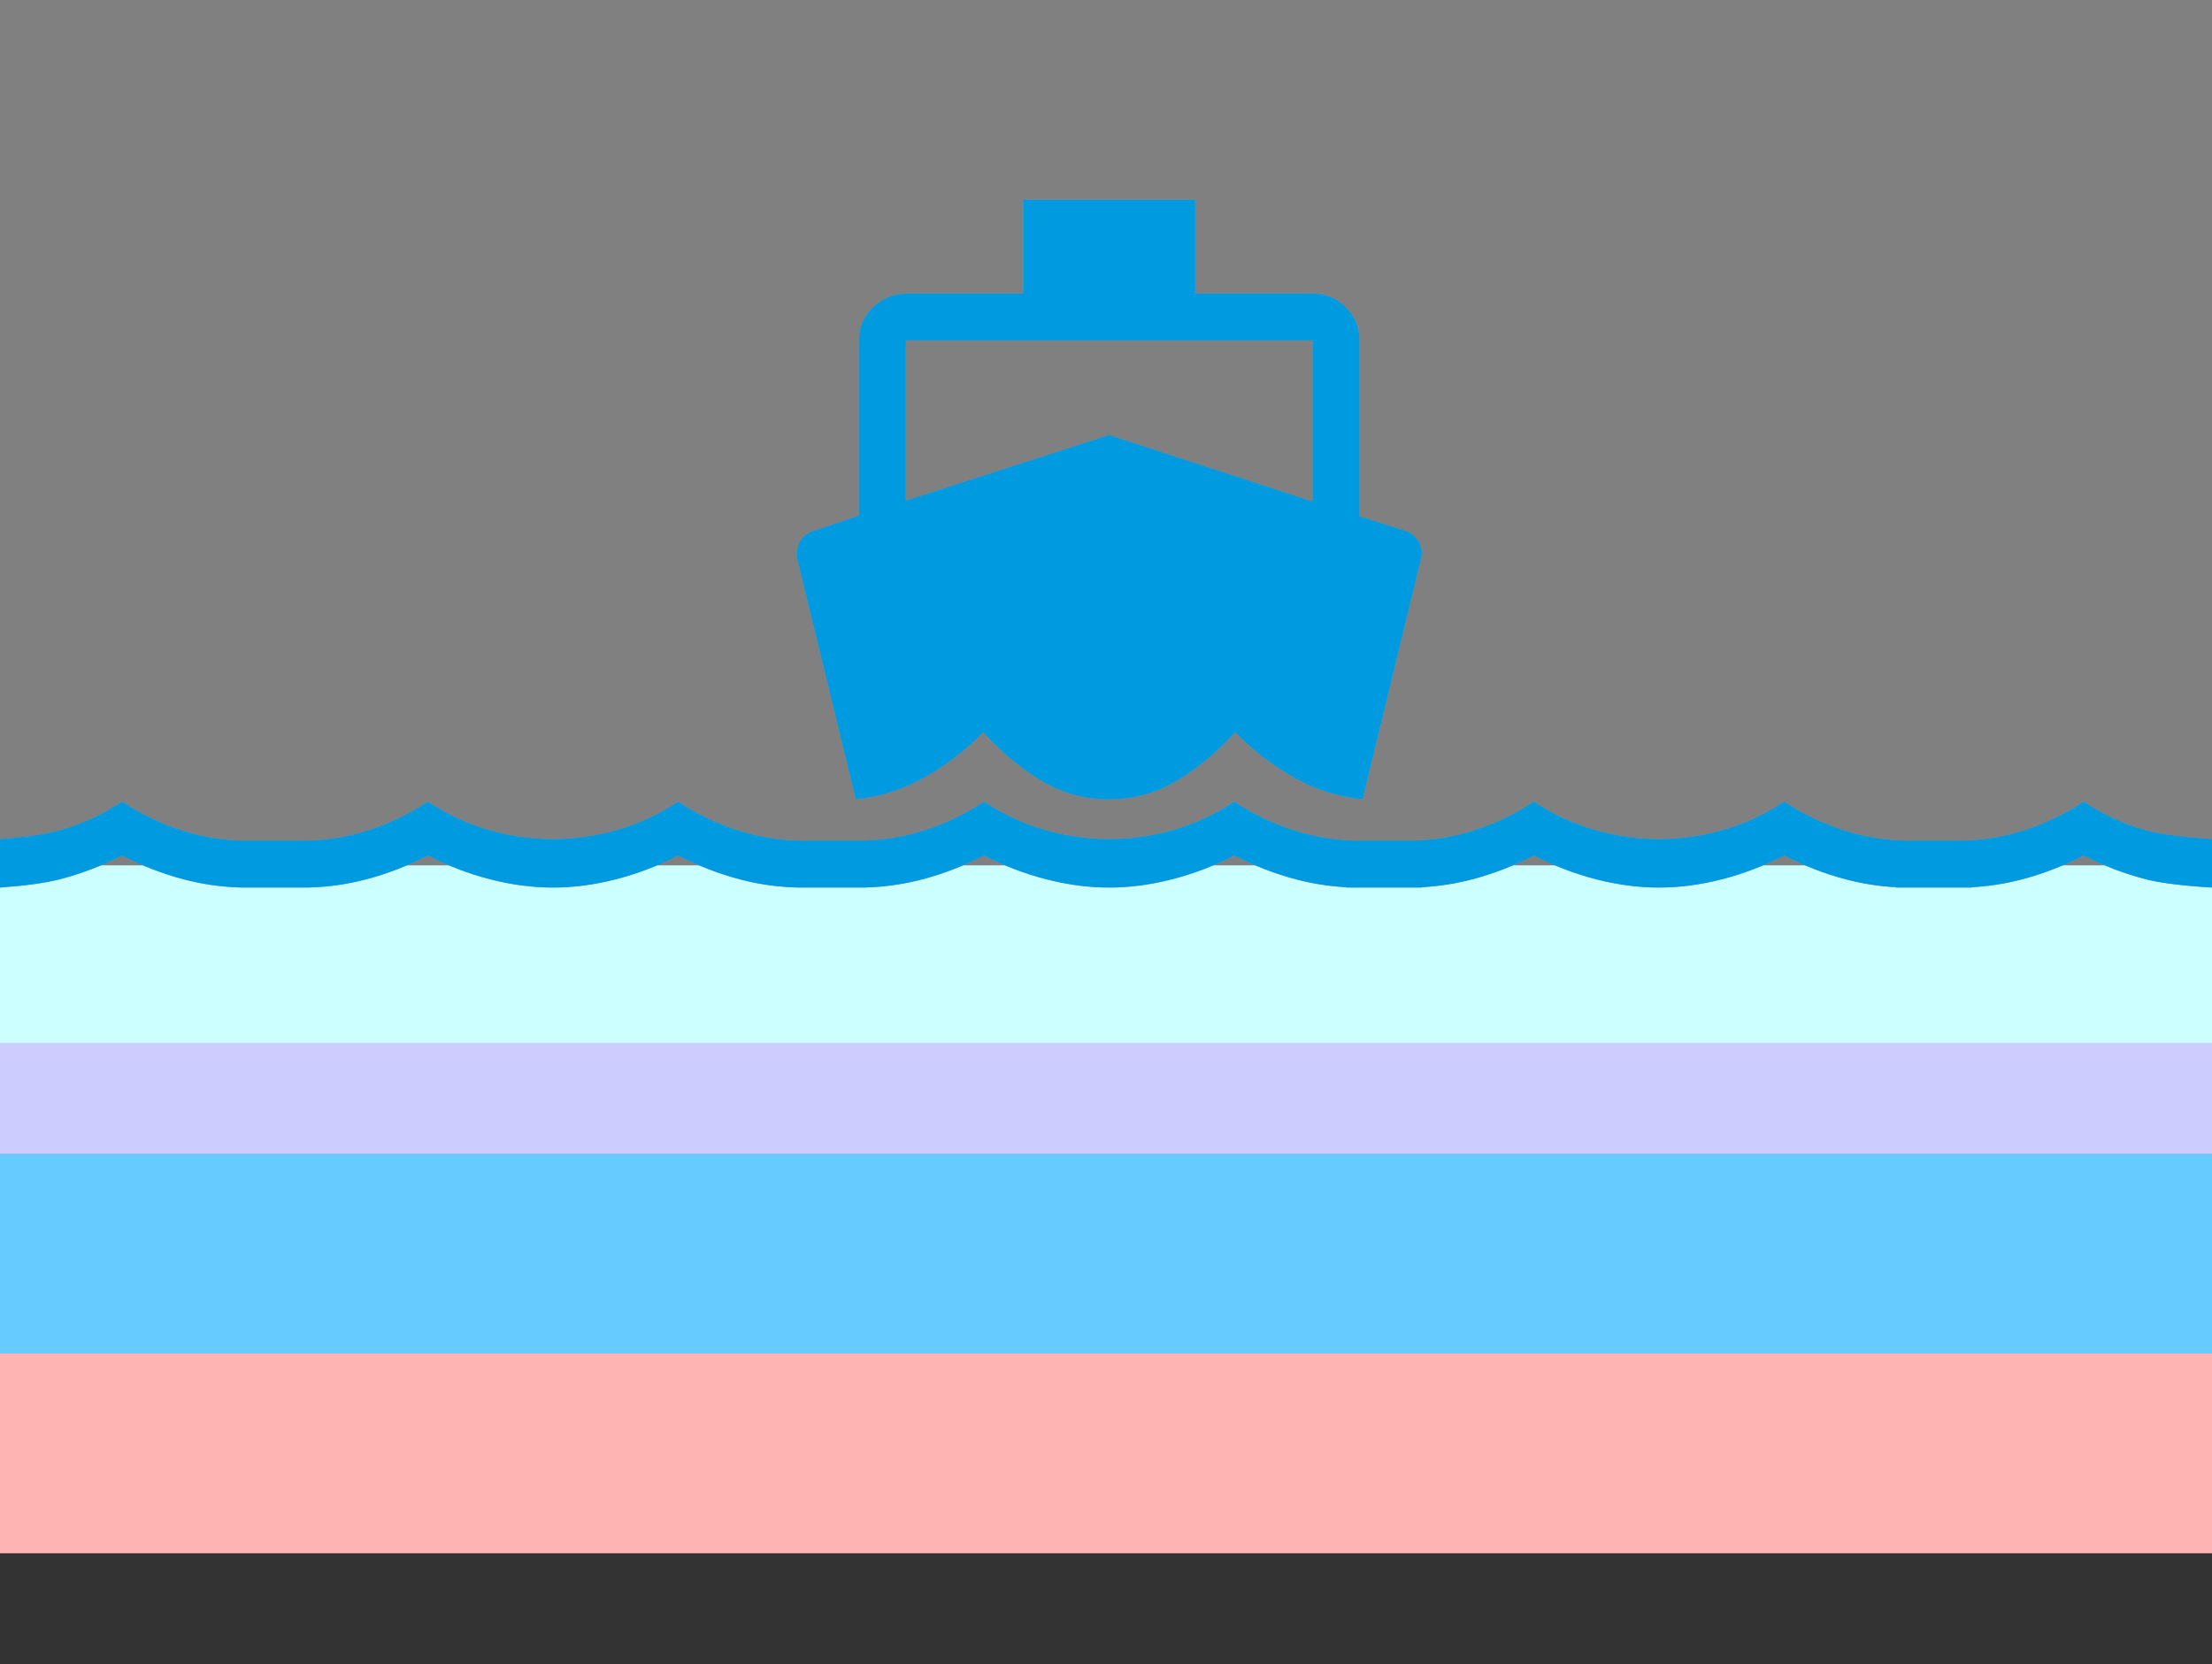 <?xml version="1.0" encoding="UTF-8"?>
<svg width="101px" height="76px" viewBox="0 0 101 76" version="1.1" xmlns="http://www.w3.org/2000/svg" xmlns:xlink="http://www.w3.org/1999/xlink">
    <rect x="0" y="0" width="101" height="76" fill="#808080" stroke="none"/>
    <title>open_water_small</title>
    <defs>
        <path d="M39.074,27.386 L36.431,16.528 C36.336,16.242 36.354,15.962 36.485,15.689 C36.616,15.415 36.824,15.231 37.11,15.136 L39.217,14.422 L39.217,6.425 C39.217,5.831 39.425,5.331 39.842,4.926 C40.258,4.522 40.764,4.307 41.359,4.284 L46.716,4.284 L46.716,0 L54.572,0 L54.572,4.284 L59.929,4.284 C60.524,4.284 61.03,4.492 61.447,4.908 C61.863,5.325 62.072,5.831 62.072,6.425 L62.072,14.457 L64.214,15.136 C64.476,15.231 64.673,15.409 64.804,15.671 C64.935,15.933 64.952,16.206 64.857,16.492 L62.215,27.386 C61.072,27.267 60.006,26.922 59.018,26.351 C58.03,25.78 57.156,25.101 56.394,24.316 C55.632,25.173 54.769,25.899 53.805,26.494 C52.84,27.089 51.787,27.386 50.644,27.386 C49.502,27.386 48.448,27.089 47.484,26.494 C46.52,25.899 45.657,25.173 44.895,24.316 C44.133,25.101 43.258,25.78 42.27,26.351 C41.282,26.922 40.217,27.267 39.074,27.386 Z M41.359,13.743 L50.644,10.745 L59.929,13.779 L59.929,6.425 C59.929,6.425 59.929,6.425 59.929,6.425 C59.929,6.425 59.929,6.425 59.929,6.425 L41.359,6.425 C41.359,6.425 41.359,6.425 41.359,6.425 C41.359,6.425 41.359,6.425 41.359,6.425 L41.359,13.743 Z M10.966,31.413 L10.965,31.407 L10.866,31.406 C10.032,31.375 9.207,31.253 8.391,31.039 C7.438,30.789 6.498,30.426 5.569,29.95 C4.641,30.426 3.689,30.789 2.713,31.039 C2.062,31.205 1.158,31.33 0,31.413 L0,29.2 C1.229,29.105 2.169,28.962 2.82,28.772 C3.796,28.486 4.712,28.058 5.569,27.487 C6.426,28.058 7.343,28.498 8.319,28.807 C9.295,29.117 10.283,29.272 11.283,29.272 L13.823,29.272 C14.822,29.272 15.81,29.117 16.787,28.807 C17.763,28.498 18.679,28.058 19.536,27.487 C20.393,28.058 21.31,28.486 22.286,28.772 C23.262,29.057 24.25,29.2 25.25,29.2 C26.25,29.2 27.238,29.057 28.214,28.772 C29.19,28.486 30.107,28.058 30.964,27.487 C31.821,28.058 32.737,28.498 33.713,28.807 C34.69,29.117 35.678,29.272 36.677,29.272 L39.217,29.272 C40.217,29.272 41.205,29.117 42.181,28.807 C43.157,28.498 44.074,28.058 44.931,27.487 C45.788,28.058 46.704,28.486 47.68,28.772 C48.656,29.057 49.644,29.2 50.644,29.2 C51.644,29.2 52.632,29.057 53.608,28.772 C54.584,28.486 55.501,28.058 56.358,27.487 C57.215,28.058 58.132,28.498 59.108,28.807 C60.084,29.117 61.072,29.272 62.072,29.272 L64.323,29.272 C65.322,29.272 66.31,29.117 67.287,28.807 C68.263,28.498 69.179,28.058 70.036,27.487 C70.893,28.058 71.81,28.486 72.786,28.772 C73.762,29.057 74.75,29.2 75.75,29.2 C76.75,29.2 77.738,29.057 78.714,28.772 C79.69,28.486 80.607,28.058 81.464,27.487 C82.321,28.058 83.237,28.498 84.213,28.807 C85.19,29.117 86.178,29.272 87.177,29.272 L89.428,29.272 C90.428,29.272 91.416,29.117 92.392,28.807 C93.368,28.498 94.285,28.058 95.142,27.487 C95.999,28.058 96.916,28.486 97.892,28.772 C98.542,28.962 99.579,29.105 101,29.2 L101,31.413 C99.65,31.33 98.65,31.205 97.999,31.039 C97.023,30.789 96.07,30.426 95.142,29.95 C94.214,30.426 93.273,30.789 92.321,31.039 C91.566,31.237 90.804,31.356 90.035,31.397 L90.034,31.413 L86.571,31.413 L86.572,31.397 C85.802,31.356 85.04,31.237 84.285,31.039 C83.333,30.789 82.392,30.426 81.464,29.95 C80.535,30.426 79.583,30.789 78.607,31.039 C77.631,31.288 76.678,31.413 75.75,31.413 C74.822,31.413 73.869,31.288 72.893,31.039 C71.917,30.789 70.965,30.426 70.036,29.95 C69.108,30.426 68.167,30.789 67.215,31.039 C66.46,31.237 65.698,31.356 64.928,31.397 L64.929,31.413 L61.466,31.413 L61.465,31.397 C60.696,31.356 59.934,31.237 59.179,31.039 C58.227,30.789 57.286,30.426 56.358,29.95 C55.43,30.426 54.477,30.789 53.501,31.039 C52.525,31.288 51.573,31.413 50.644,31.413 C49.716,31.413 48.764,31.288 47.787,31.039 C46.811,30.789 45.859,30.426 44.931,29.95 C44.002,30.426 43.062,30.789 42.109,31.039 C41.261,31.261 40.402,31.385 39.535,31.409 L39.534,31.413 L36.36,31.413 L36.36,31.407 L36.26,31.406 C35.426,31.375 34.601,31.253 33.785,31.039 C32.833,30.789 31.892,30.426 30.964,29.95 C30.035,30.426 29.083,30.789 28.107,31.039 C27.131,31.288 26.178,31.413 25.25,31.413 C24.322,31.413 23.369,31.288 22.393,31.039 C21.417,30.789 20.465,30.426 19.536,29.95 C18.608,30.426 17.667,30.789 16.715,31.039 C15.866,31.261 15.007,31.385 14.139,31.409 L14.14,31.413 L10.966,31.413 Z" id="path-1"></path>
    </defs>
    <g id="Symbols" stroke="none" stroke-width="1" fill="none" fill-rule="evenodd">
        <g id="column/environment_empty" transform="translate(0, -597)">
            <g id="fairway" transform="translate(0, 352)">
                <g id="fairway_selections" transform="translate(0, 220)">
                    <g id="open_water_small" transform="translate(0, 25)">
                        <rect id="Rectangle" fill="#333333" x="0" y="70.933" width="101" height="5.067"></rect>
                        <rect id="Rectangle" fill="#FFB4B4" x="0" y="61.813" width="101" height="9.12"></rect>
                        <rect id="Rectangle-Copy-7" fill="#66CCFF" x="0" y="52.693" width="101" height="9.12"></rect>
                        <rect id="Rectangle-Copy-9" fill="#CCFFFF" x="0" y="39.52" width="101" height="9.12"></rect>
                        <rect id="Rectangle-Copy-8" fill="#CCCCFF" x="0" y="47.627" width="101" height="5.067"></rect>
                        <g id="directions_boat_FILL1_wght400_GRAD0_opsz48" transform="translate(0, 9.12)" fill-rule="nonzero">
                            <g id="Shape">
                                <use fill="#999999" xlink:href="#path-1"></use>
                                <use fill="#009AE1" xlink:href="#path-1"></use>
                            </g>
                        </g>
                    </g>
                </g>
            </g>
        </g>
    </g>
</svg>